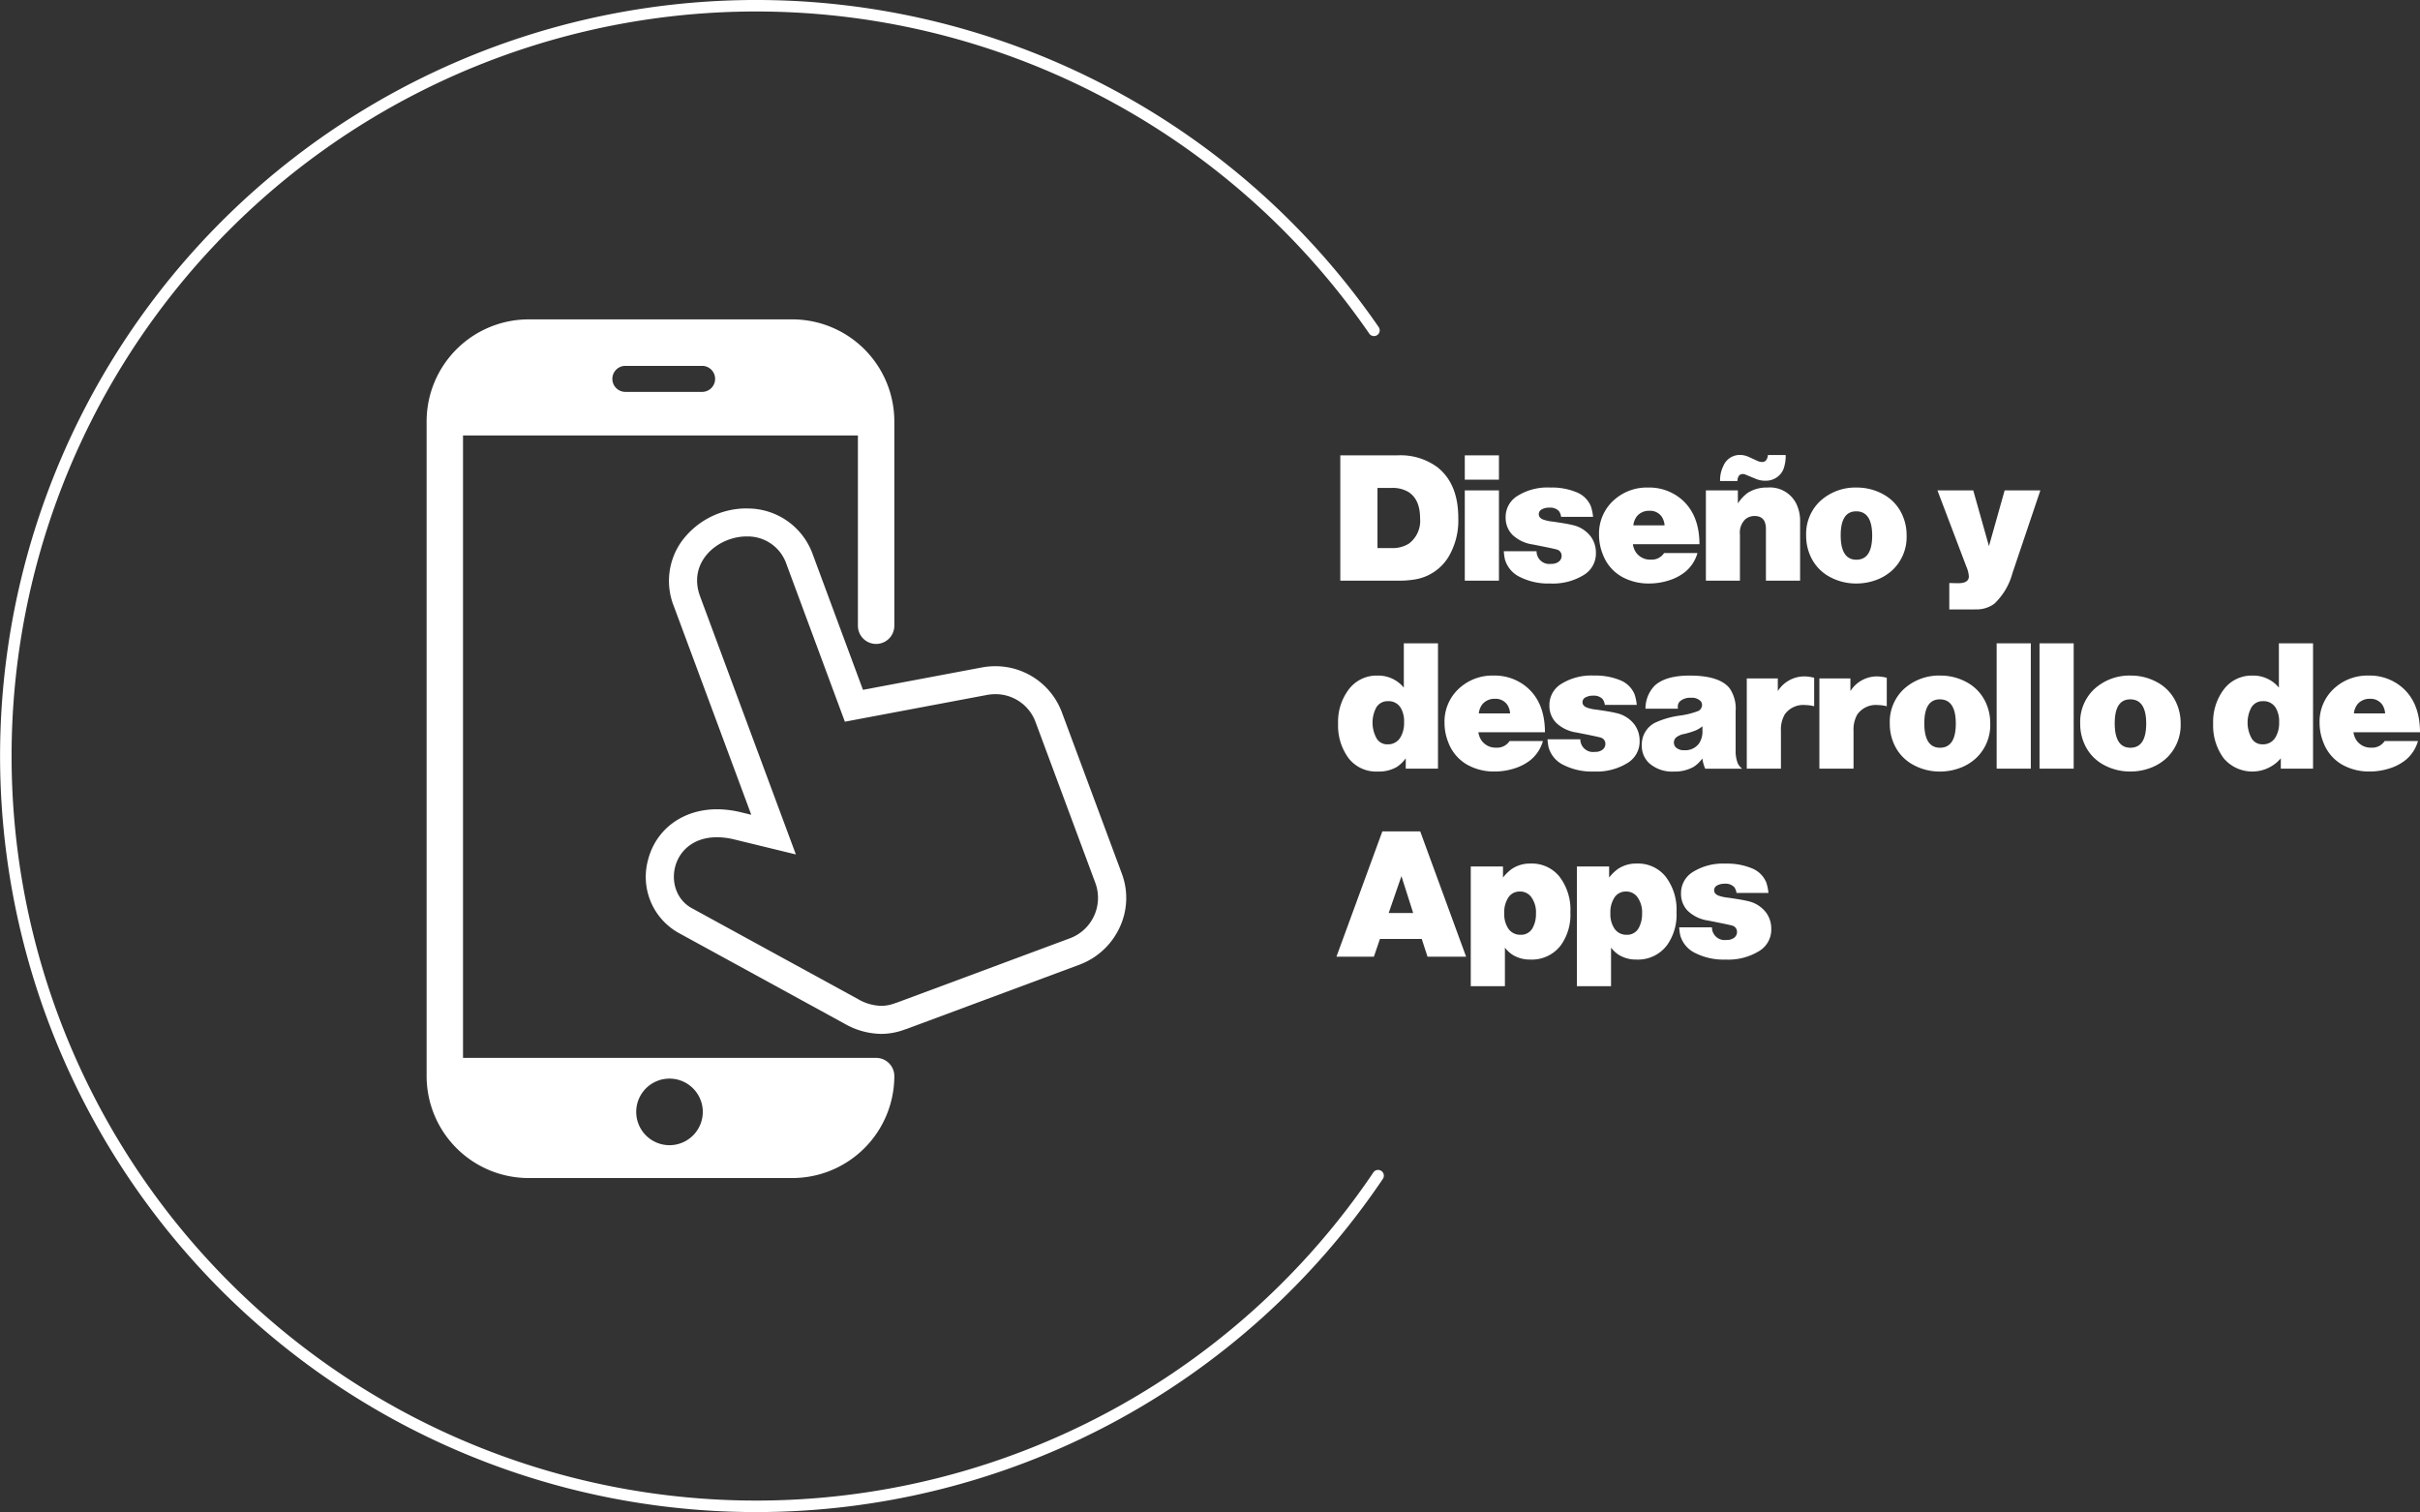<svg xmlns="http://www.w3.org/2000/svg" width="350" height="218.69" viewBox="0 0 350 218.69"><rect x="0" y="0" width="350" height="218.69" fill="#333333" stroke="none"/><g transform="translate(-298.554 -1778.392)"><path d="M.643,3.657h8.3A9.014,9.014,0,0,1,14.679,5.37q3.028,2.39,3.028,7.343A10.3,10.3,0,0,1,16.259,18.4a7,7,0,0,1-4.953,3.227,13.52,13.52,0,0,1-2.244.159H.643ZM6.021,8.371v8.7H8a4.459,4.459,0,0,0,2.536-.624,4.1,4.1,0,0,0,1.647-3.665q0-2.749-1.686-3.824a4.468,4.468,0,0,0-2.43-.584Zm17.567.359V21.782h-4.94V8.73Zm0-5.072V7.176h-4.94V3.657Zm.7,13.876h4.74a1.833,1.833,0,0,0,2.111,1.819,1.654,1.654,0,0,0,1.169-.372,1.039,1.039,0,0,0,.345-.8.917.917,0,0,0-.7-.9q-.359-.12-3.466-.73a5.371,5.371,0,0,1-2.961-1.408,3.49,3.49,0,0,1-.969-2.47,3.569,3.569,0,0,1,1.607-3.081A8.19,8.19,0,0,1,31,8.318a9.344,9.344,0,0,1,3.771.664,3.722,3.722,0,0,1,2.111,2.045,6.694,6.694,0,0,1,.319,1.527H32.578a1.747,1.747,0,0,0-.332-.85,1.72,1.72,0,0,0-1.368-.478,2.152,2.152,0,0,0-1.129.266.769.769,0,0,0-.4.677q0,.531.651.783a5.72,5.72,0,0,0,1.368.292q2.045.292,2.842.491a4.5,4.5,0,0,1,2.7,1.726,3.9,3.9,0,0,1,.7,2.284,3.609,3.609,0,0,1-1.62,3.134A8.491,8.491,0,0,1,31,22.194a9.072,9.072,0,0,1-4.355-.929,4.058,4.058,0,0,1-2.191-2.549A7.819,7.819,0,0,1,24.292,17.533Zm28.3-1.022H42.962a2.78,2.78,0,0,0,.5,1.261,2.49,2.49,0,0,0,2.1.969,2.125,2.125,0,0,0,1.912-.956H52.3A5.447,5.447,0,0,1,50.5,20.534a7.219,7.219,0,0,1-2.443,1.248,9.36,9.36,0,0,1-2.762.412,7.921,7.921,0,0,1-3.9-.956,6.209,6.209,0,0,1-2.788-3.267,7.547,7.547,0,0,1-.544-2.815,6.488,6.488,0,0,1,2.417-5.245,7.072,7.072,0,0,1,4.661-1.593,7.2,7.2,0,0,1,4.754,1.62Q52.575,12.155,52.589,16.511Zm-5.046-2.722a2.591,2.591,0,0,0-.412-1.261,2.054,2.054,0,0,0-1.779-.85,2.268,2.268,0,0,0-1.806.783,2.6,2.6,0,0,0-.518,1.328Zm10.6-5.059v1.886A5.922,5.922,0,0,1,59.547,9.1a5.084,5.084,0,0,1,2.895-.783,4.25,4.25,0,0,1,4.143,2.324,5.691,5.691,0,0,1,.558,2.642v8.5H62.2V14.306q0-1.872-1.647-1.872a2.076,2.076,0,0,0-1.328.465,2.669,2.669,0,0,0-.783,2.218v6.666H53.518V8.73Zm6.918-5.112A5.829,5.829,0,0,1,64.792,5.5a2.65,2.65,0,0,1-1.036,1.354,2.814,2.814,0,0,1-1.62.478,3.508,3.508,0,0,1-1.421-.279l-1.474-.611a.854.854,0,0,0-.385-.08q-.717,0-.783,1.009h-2.5A4.544,4.544,0,0,1,56.041,5.2,2.569,2.569,0,0,1,58.4,3.6a3.152,3.152,0,0,1,1.328.292l1.248.571a1.608,1.608,0,0,0,.677.159q.717,0,.837-1.009Zm10.317,4.7a7.812,7.812,0,0,1,3.731.943,6.288,6.288,0,0,1,2.749,2.868,7.073,7.073,0,0,1,.69,3.134,6.57,6.57,0,0,1-1.992,4.94,6.945,6.945,0,0,1-2.536,1.527,8.146,8.146,0,0,1-2.735.465,7.945,7.945,0,0,1-3.824-.943,6.292,6.292,0,0,1-2.749-2.868,7.013,7.013,0,0,1-.69-3.107A6.5,6.5,0,0,1,70.01,10.31,7.535,7.535,0,0,1,75.375,8.318Zm-.119,3.439q-2.244,0-2.244,3.466,0,3.532,2.271,3.532t2.284-3.479Q77.566,11.757,75.255,11.757ZM101.892,8.73,97.869,20.654a9.528,9.528,0,0,1-2.629,4.462,4.3,4.3,0,0,1-2.669.823q-.319.013-1.222.013H88.72V22.128q1.168.027,1.275.027,1.554,0,1.554-.983a3.992,3.992,0,0,0-.319-1.315L87.007,8.73h5.179l2.271,8.06,2.271-8.06ZM14.771,30.852V48.977H10.111v-1.5a5.086,5.086,0,0,1-1.288,1.248,5.119,5.119,0,0,1-2.709.664,5.057,5.057,0,0,1-4.262-1.912A7.931,7.931,0,0,1,.324,42.484a7.772,7.772,0,0,1,1.54-4.966,5.023,5.023,0,0,1,4.143-2.005,4.8,4.8,0,0,1,3.824,1.739v-6.4ZM7.535,39.217a1.869,1.869,0,0,0-1.726.983,4.7,4.7,0,0,0,.106,4.435,1.778,1.778,0,0,0,1.58.823A2.072,2.072,0,0,0,9.367,44.4a4.059,4.059,0,0,0,.5-2.125A3.858,3.858,0,0,0,9.394,40.2,2.021,2.021,0,0,0,7.535,39.217Zm22.706,4.488H20.614a2.78,2.78,0,0,0,.5,1.261,2.49,2.49,0,0,0,2.1.969,2.125,2.125,0,0,0,1.912-.956h4.82a5.447,5.447,0,0,1-1.793,2.749,7.219,7.219,0,0,1-2.443,1.248,9.36,9.36,0,0,1-2.762.412,7.921,7.921,0,0,1-3.9-.956,6.209,6.209,0,0,1-2.788-3.267,7.547,7.547,0,0,1-.544-2.815,6.488,6.488,0,0,1,2.417-5.245,7.072,7.072,0,0,1,4.661-1.593,7.2,7.2,0,0,1,4.754,1.62Q30.228,39.35,30.241,43.705ZM25.2,40.983a2.591,2.591,0,0,0-.412-1.261A2.054,2.054,0,0,0,23,38.872a2.268,2.268,0,0,0-1.806.783,2.6,2.6,0,0,0-.518,1.328Zm5.418,3.745h4.74a1.833,1.833,0,0,0,2.111,1.819,1.654,1.654,0,0,0,1.169-.372,1.039,1.039,0,0,0,.345-.8.917.917,0,0,0-.7-.9q-.359-.12-3.466-.73a5.371,5.371,0,0,1-2.961-1.408,3.49,3.49,0,0,1-.969-2.47,3.569,3.569,0,0,1,1.607-3.081,8.19,8.19,0,0,1,4.833-1.275,9.344,9.344,0,0,1,3.771.664A3.722,3.722,0,0,1,43.2,38.221a6.694,6.694,0,0,1,.319,1.527H38.9a1.747,1.747,0,0,0-.332-.85A1.72,1.72,0,0,0,37.2,38.42a2.152,2.152,0,0,0-1.129.266.769.769,0,0,0-.4.677q0,.531.651.783a5.72,5.72,0,0,0,1.368.292q2.045.292,2.842.491a4.5,4.5,0,0,1,2.7,1.726,3.9,3.9,0,0,1,.7,2.284,3.609,3.609,0,0,1-1.62,3.134,8.491,8.491,0,0,1-4.993,1.315,9.072,9.072,0,0,1-4.355-.929,4.058,4.058,0,0,1-2.191-2.549A7.82,7.82,0,0,1,30.613,44.728Zm18.856-4.422H44.781a4.75,4.75,0,0,1,1.341-3.346q1.58-1.447,5.046-1.447,4.329,0,5.789,1.846a5.186,5.186,0,0,1,.863,3.28v5.657a4.827,4.827,0,0,0,.332,1.965,2.241,2.241,0,0,0,.611.717H53.425a4.317,4.317,0,0,1-.279-.783,3.993,3.993,0,0,1-.133-.7,4.743,4.743,0,0,1-1.275,1.222,5.576,5.576,0,0,1-2.881.677,4.986,4.986,0,0,1-3.506-1.182,3.368,3.368,0,0,1-1.1-2.6,3.539,3.539,0,0,1,1.886-3.267,12.477,12.477,0,0,1,3.638-1.049,11.661,11.661,0,0,0,2.642-.664.967.967,0,0,0,.544-.863.863.863,0,0,0-.186-.544,1.76,1.76,0,0,0-1.434-.5,2.211,2.211,0,0,0-1.554.491,1.064,1.064,0,0,0-.332.823Q49.455,40.147,49.468,40.306Zm3.545,2.536a3.938,3.938,0,0,1-1.062.637,11.821,11.821,0,0,1-1.58.478,2.6,2.6,0,0,0-1.182.518,1,1,0,0,0-.305.73.982.982,0,0,0,.305.717,1.687,1.687,0,0,0,1.2.385,2.453,2.453,0,0,0,2.125-.969,3.074,3.074,0,0,0,.5-1.832Zm10.9-6.918v1.832a4.55,4.55,0,0,1,3.864-2.125,5.852,5.852,0,0,1,1.394.2v4.116a5.686,5.686,0,0,0-1.288-.173,3.278,3.278,0,0,0-2.974,1.368,4.394,4.394,0,0,0-.544,2.377v5.457h-4.94V35.924Zm10.5,0v1.832a4.55,4.55,0,0,1,3.864-2.125,5.852,5.852,0,0,1,1.394.2v4.116a5.686,5.686,0,0,0-1.288-.173,3.278,3.278,0,0,0-2.974,1.368,4.394,4.394,0,0,0-.544,2.377v5.457h-4.94V35.924Zm13.053-.412a7.812,7.812,0,0,1,3.731.943,6.288,6.288,0,0,1,2.749,2.868,7.073,7.073,0,0,1,.69,3.134A6.57,6.57,0,0,1,92.65,47.4a6.945,6.945,0,0,1-2.536,1.527,8.146,8.146,0,0,1-2.735.465,7.945,7.945,0,0,1-3.824-.943,6.292,6.292,0,0,1-2.749-2.868,7.013,7.013,0,0,1-.69-3.107A6.5,6.5,0,0,1,82.107,37.5,7.535,7.535,0,0,1,87.471,35.512Zm-.12,3.439q-2.244,0-2.244,3.466,0,3.532,2.271,3.532t2.284-3.479Q89.662,38.951,87.352,38.951Zm13.159-8.1V48.977h-4.94V30.852Zm6.2,0V48.977h-4.94V30.852Zm8.3,4.661a7.812,7.812,0,0,1,3.731.943,6.288,6.288,0,0,1,2.749,2.868,7.073,7.073,0,0,1,.69,3.134,6.57,6.57,0,0,1-1.992,4.94,6.945,6.945,0,0,1-2.536,1.527,8.146,8.146,0,0,1-2.735.465,7.945,7.945,0,0,1-3.824-.943,6.292,6.292,0,0,1-2.749-2.868,7.013,7.013,0,0,1-.69-3.107,6.5,6.5,0,0,1,1.992-4.966A7.535,7.535,0,0,1,115.011,35.512Zm-.12,3.439q-2.244,0-2.244,3.466,0,3.532,2.271,3.532T117.2,42.47Q117.2,38.951,114.892,38.951Zm26.438-8.1V48.977h-4.661v-1.5a5.413,5.413,0,0,1-8.259,0,7.931,7.931,0,0,1-1.527-4.993,7.772,7.772,0,0,1,1.54-4.966,5.023,5.023,0,0,1,4.143-2.005,4.8,4.8,0,0,1,3.824,1.739v-6.4Zm-7.237,8.365a1.869,1.869,0,0,0-1.726.983,4.7,4.7,0,0,0,.106,4.435,1.778,1.778,0,0,0,1.58.823,2.072,2.072,0,0,0,1.872-1.062,4.059,4.059,0,0,0,.5-2.125,3.858,3.858,0,0,0-.478-2.071A2.021,2.021,0,0,0,134.092,39.217ZM156.8,43.705h-9.627a2.781,2.781,0,0,0,.5,1.261,2.49,2.49,0,0,0,2.1.969,2.125,2.125,0,0,0,1.912-.956h4.82a5.447,5.447,0,0,1-1.793,2.749,7.219,7.219,0,0,1-2.443,1.248,9.36,9.36,0,0,1-2.762.412,7.921,7.921,0,0,1-3.9-.956,6.209,6.209,0,0,1-2.788-3.267,7.547,7.547,0,0,1-.544-2.815,6.488,6.488,0,0,1,2.417-5.245,7.071,7.071,0,0,1,4.661-1.593,7.2,7.2,0,0,1,4.754,1.62Q156.785,39.35,156.8,43.705Zm-5.046-2.722a2.591,2.591,0,0,0-.412-1.261,2.054,2.054,0,0,0-1.779-.85,2.268,2.268,0,0,0-1.806.783,2.6,2.6,0,0,0-.518,1.328ZM6.379,73.6,5.5,76.171H.085L6.725,58.046H12.2l6.639,18.125H13.258L12.421,73.6Zm1.261-3.745h3.545l-1.7-5.338Zm16.532-6.732v1.607A6.119,6.119,0,0,1,25.421,63.5a4.66,4.66,0,0,1,2.735-.8A5.11,5.11,0,0,1,32.3,64.539a7.827,7.827,0,0,1,1.62,5.205A7.566,7.566,0,0,1,32.551,74.5a5.239,5.239,0,0,1-4.408,2.085,4.779,4.779,0,0,1-2.523-.651,4.457,4.457,0,0,1-1.169-1.076v5.577h-4.94V63.118Zm2.417,3.625a1.917,1.917,0,0,0-1.607.81,3.829,3.829,0,0,0-.624,2.35,3.675,3.675,0,0,0,.571,2.178A2.055,2.055,0,0,0,26.7,73a1.885,1.885,0,0,0,1.793-1.049,4.2,4.2,0,0,0,.451-2.018,3.739,3.739,0,0,0-.744-2.47A2.008,2.008,0,0,0,26.589,66.743Zm12.933-3.625v1.607A6.119,6.119,0,0,1,40.771,63.5a4.66,4.66,0,0,1,2.735-.8,5.11,5.11,0,0,1,4.143,1.832,7.827,7.827,0,0,1,1.62,5.205A7.566,7.566,0,0,1,47.9,74.5a5.239,5.239,0,0,1-4.408,2.085,4.779,4.779,0,0,1-2.523-.651A4.457,4.457,0,0,1,39.8,74.857v5.577h-4.94V63.118Zm2.417,3.625a1.917,1.917,0,0,0-1.607.81,3.829,3.829,0,0,0-.624,2.35,3.675,3.675,0,0,0,.571,2.178A2.055,2.055,0,0,0,42.046,73a1.885,1.885,0,0,0,1.793-1.049,4.2,4.2,0,0,0,.451-2.018,3.739,3.739,0,0,0-.744-2.47A2.008,2.008,0,0,0,41.939,66.743Zm7.715,5.179h4.74a1.833,1.833,0,0,0,2.111,1.819,1.654,1.654,0,0,0,1.169-.372,1.039,1.039,0,0,0,.345-.8.917.917,0,0,0-.7-.9q-.359-.12-3.466-.73a5.371,5.371,0,0,1-2.961-1.408,3.49,3.49,0,0,1-.969-2.47,3.569,3.569,0,0,1,1.607-3.081,8.19,8.19,0,0,1,4.833-1.275,9.344,9.344,0,0,1,3.771.664,3.722,3.722,0,0,1,2.111,2.045,6.693,6.693,0,0,1,.319,1.527H57.94a1.747,1.747,0,0,0-.332-.85,1.72,1.72,0,0,0-1.368-.478,2.152,2.152,0,0,0-1.129.266.769.769,0,0,0-.4.677q0,.531.651.783a5.72,5.72,0,0,0,1.368.292q2.045.292,2.842.491a4.5,4.5,0,0,1,2.7,1.726,3.9,3.9,0,0,1,.7,2.284,3.609,3.609,0,0,1-1.62,3.134,8.491,8.491,0,0,1-4.993,1.315A9.072,9.072,0,0,1,52,75.653,4.058,4.058,0,0,1,49.814,73.1,7.82,7.82,0,0,1,49.654,71.922Z" transform="translate(491.756 1840.588)" fill="#fff"/><g transform="translate(360.255 1824.584)"><path d="M960.4,117.891a5.9,5.9,0,0,1,5.754,4.027l8.439,22.764,20.542-3.867a6.462,6.462,0,0,1,1.2-.113,6.159,6.159,0,0,1,5.81,3.965l8.7,23.407a6.241,6.241,0,0,1-3.794,7.968L982.151,185.3l-.291.093a5.619,5.619,0,0,1-2.015.385,6.962,6.962,0,0,1-3.352-.973l-23.962-13.111c-4.5-2.367-3.3-10.3,3.563-10.3a10.789,10.789,0,0,1,2.311.271l9.1,2.216-13.849-37.32c-1.852-4.983,2.553-8.673,6.744-8.673m0-4.051a11.644,11.644,0,0,0-9.47,4.841,9.849,9.849,0,0,0-1.073,9.3l11.2,30.168-1.693-.412-.04-.01-.04-.008a14.759,14.759,0,0,0-3.189-.367c-4.957,0-8.88,2.91-9.993,7.415a9.278,9.278,0,0,0,4.543,10.518l23.905,13.08a10.88,10.88,0,0,0,5.3,1.472,9.71,9.71,0,0,0,3.341-.608l.2-.065.09-.028.09-.033,24.9-9.256a10.418,10.418,0,0,0,5.817-5.306,10.027,10.027,0,0,0,.364-7.874l-8.7-23.407a10.257,10.257,0,0,0-9.608-6.6,10.549,10.549,0,0,0-1.952.183l-17.183,3.234-7.249-19.558a9.993,9.993,0,0,0-9.551-6.669h0Z" transform="translate(-914.102 -86.496)" fill="#fff"/><path d="M991.734,144.319a2.634,2.634,0,0,0,2.633-2.633V112.123a14.762,14.762,0,0,0-14.746-14.744H941.467a14.761,14.761,0,0,0-14.744,14.744v94.7a14.761,14.761,0,0,0,14.744,14.744h38.154a14.762,14.762,0,0,0,14.746-14.744,2.633,2.633,0,0,0-2.633-2.633H931.987V114.171H989.1v27.515A2.632,2.632,0,0,0,991.734,144.319Zm-29.884,62.867A4.814,4.814,0,1,1,957.037,212,4.813,4.813,0,0,1,961.851,207.186Zm4.791-99.322H955.394a1.882,1.882,0,0,1,0-3.761h11.248A1.882,1.882,0,0,1,966.642,107.864Z" transform="translate(-926.723 -97.379)" fill="#fff"/></g><g transform="translate(298.554 1778.392)"><path d="M998.923,288.261a109.345,109.345,0,1,1,90.043-171.4.83.83,0,1,1-1.365.944,107.683,107.683,0,1,0,.618,121.315.831.831,0,0,1,1.375.932A109.3,109.3,0,0,1,998.923,288.261Z" transform="translate(-889.579 -69.571)" fill="#fff"/></g></g></svg>